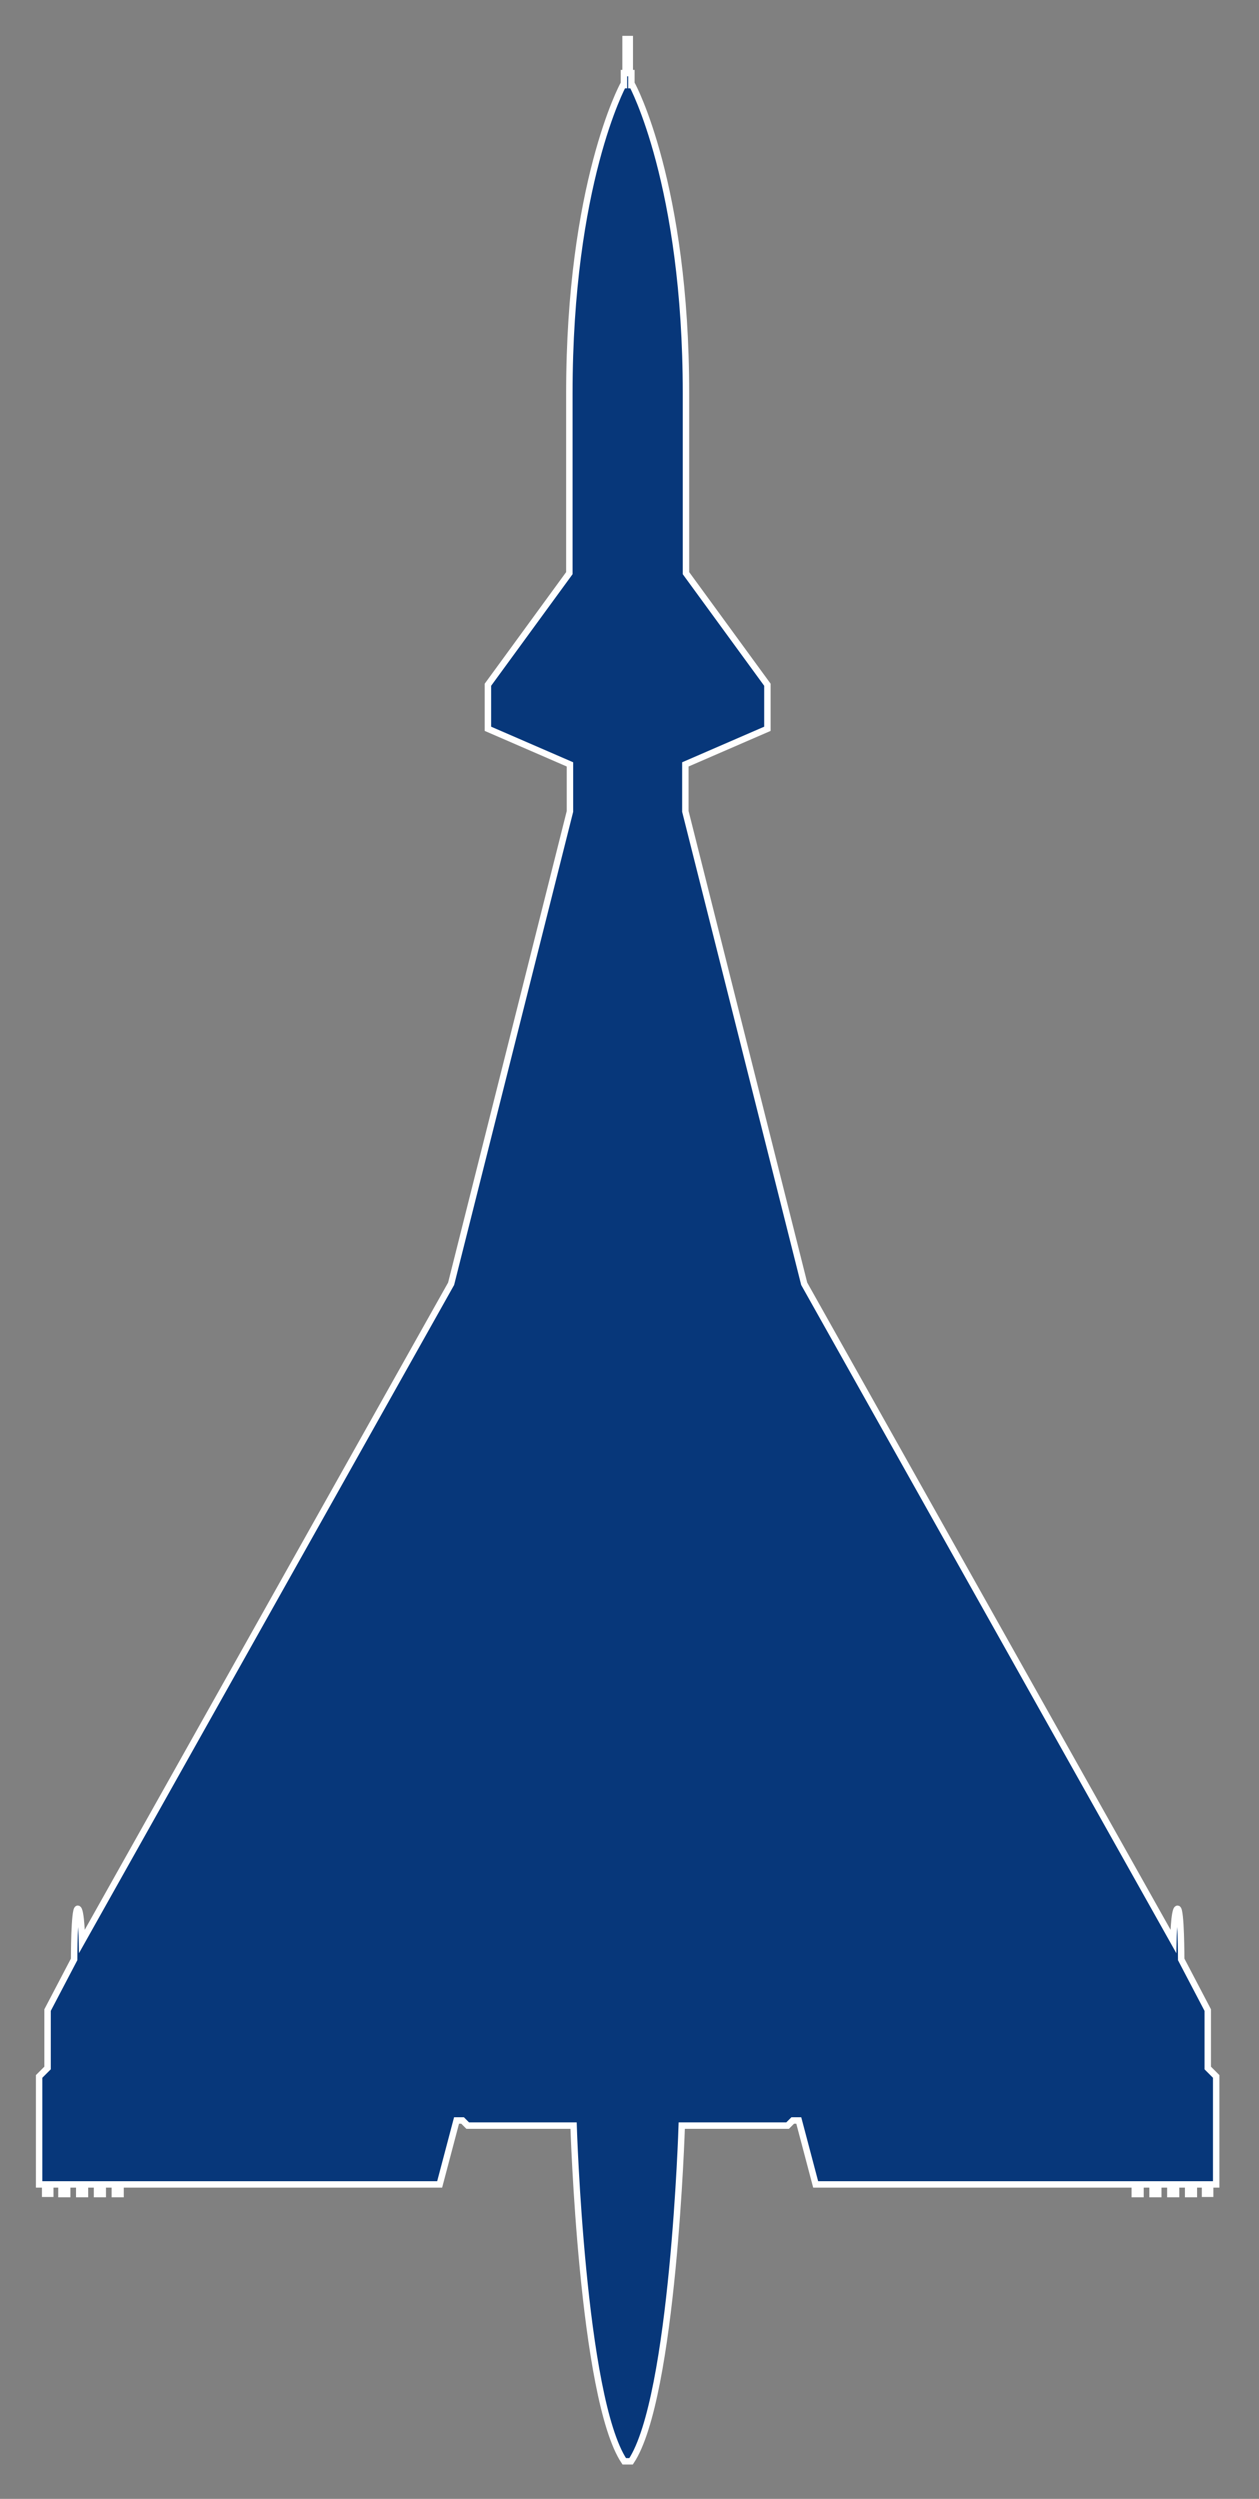 <?xml version="1.0" encoding="utf-8"?>
<!-- Generator: Adobe Illustrator 16.0.0, SVG Export Plug-In . SVG Version: 6.00 Build 0)  -->
<!DOCTYPE svg PUBLIC "-//W3C//DTD SVG 1.1//EN" "http://www.w3.org/Graphics/SVG/1.1/DTD/svg11.dtd">
<svg version="1.1" id="Layer_1" xmlns="http://www.w3.org/2000/svg" xmlns:xlink="http://www.w3.org/1999/xlink" x="0px" y="0px"
	 width="293.985px" height="583.471px" viewBox="-83.735 -157.9 293.985 583.471"
	 enable-background="new -83.735 -157.9 293.985 583.471" xml:space="preserve">
<rect x="-83.735" y="-157.9" width="293.985" height="583.471" fill="#808080" stroke="none"/>
<path fill="#07377A" stroke="#FFFFFF" stroke-width="1.5" d="M25.478,338.416h24.721c0,0,1.971,63.595,11.831,78.385h1.597
	c9.859-14.79,11.832-78.385,11.832-78.385h24.719l1.197-1.197h1.408l3.945,14.93h74.512v2.254h1.338v-2.254h2.816v2.254h1.338
	v-2.254h2.816v2.254h1.34v-2.254h2.816v2.254h1.338v-2.254h2.605v2.184h1.198v-2.184h1.407v-25.213l-1.971-1.971v-13.522
	l-6.197-11.832c0,0,0-11.831-0.846-11.831c-0.845,0-0.986,7.605-0.986,7.605l-86.201-153.53L76.304,31.566V20.58l19.155-8.311V1.986
	L76.445-24.072v-41.974c0-48.876-12.537-71.977-12.537-71.977h-0.211v-2.816h-0.375v-7.936h-0.986v7.936h-0.376v2.816h-0.212
	c0,0-12.535,23.101-12.535,71.977v41.974L30.197,1.986v10.283l19.156,8.311v10.986L21.605,141.854l-86.203,153.53
	c0,0-0.141-7.605-0.986-7.605c-0.844,0-0.844,11.831-0.844,11.831l-6.198,11.832v13.522l-1.972,1.971v25.213h1.408v2.184h1.197
	v-2.184h2.605v2.254h1.338v-2.254h2.818v2.254h1.338v-2.254h2.816v2.254h1.339v-2.254h2.816v2.254h1.339v-2.254h74.512l3.943-14.93
	h1.408L25.478,338.416z"/>
</svg>
